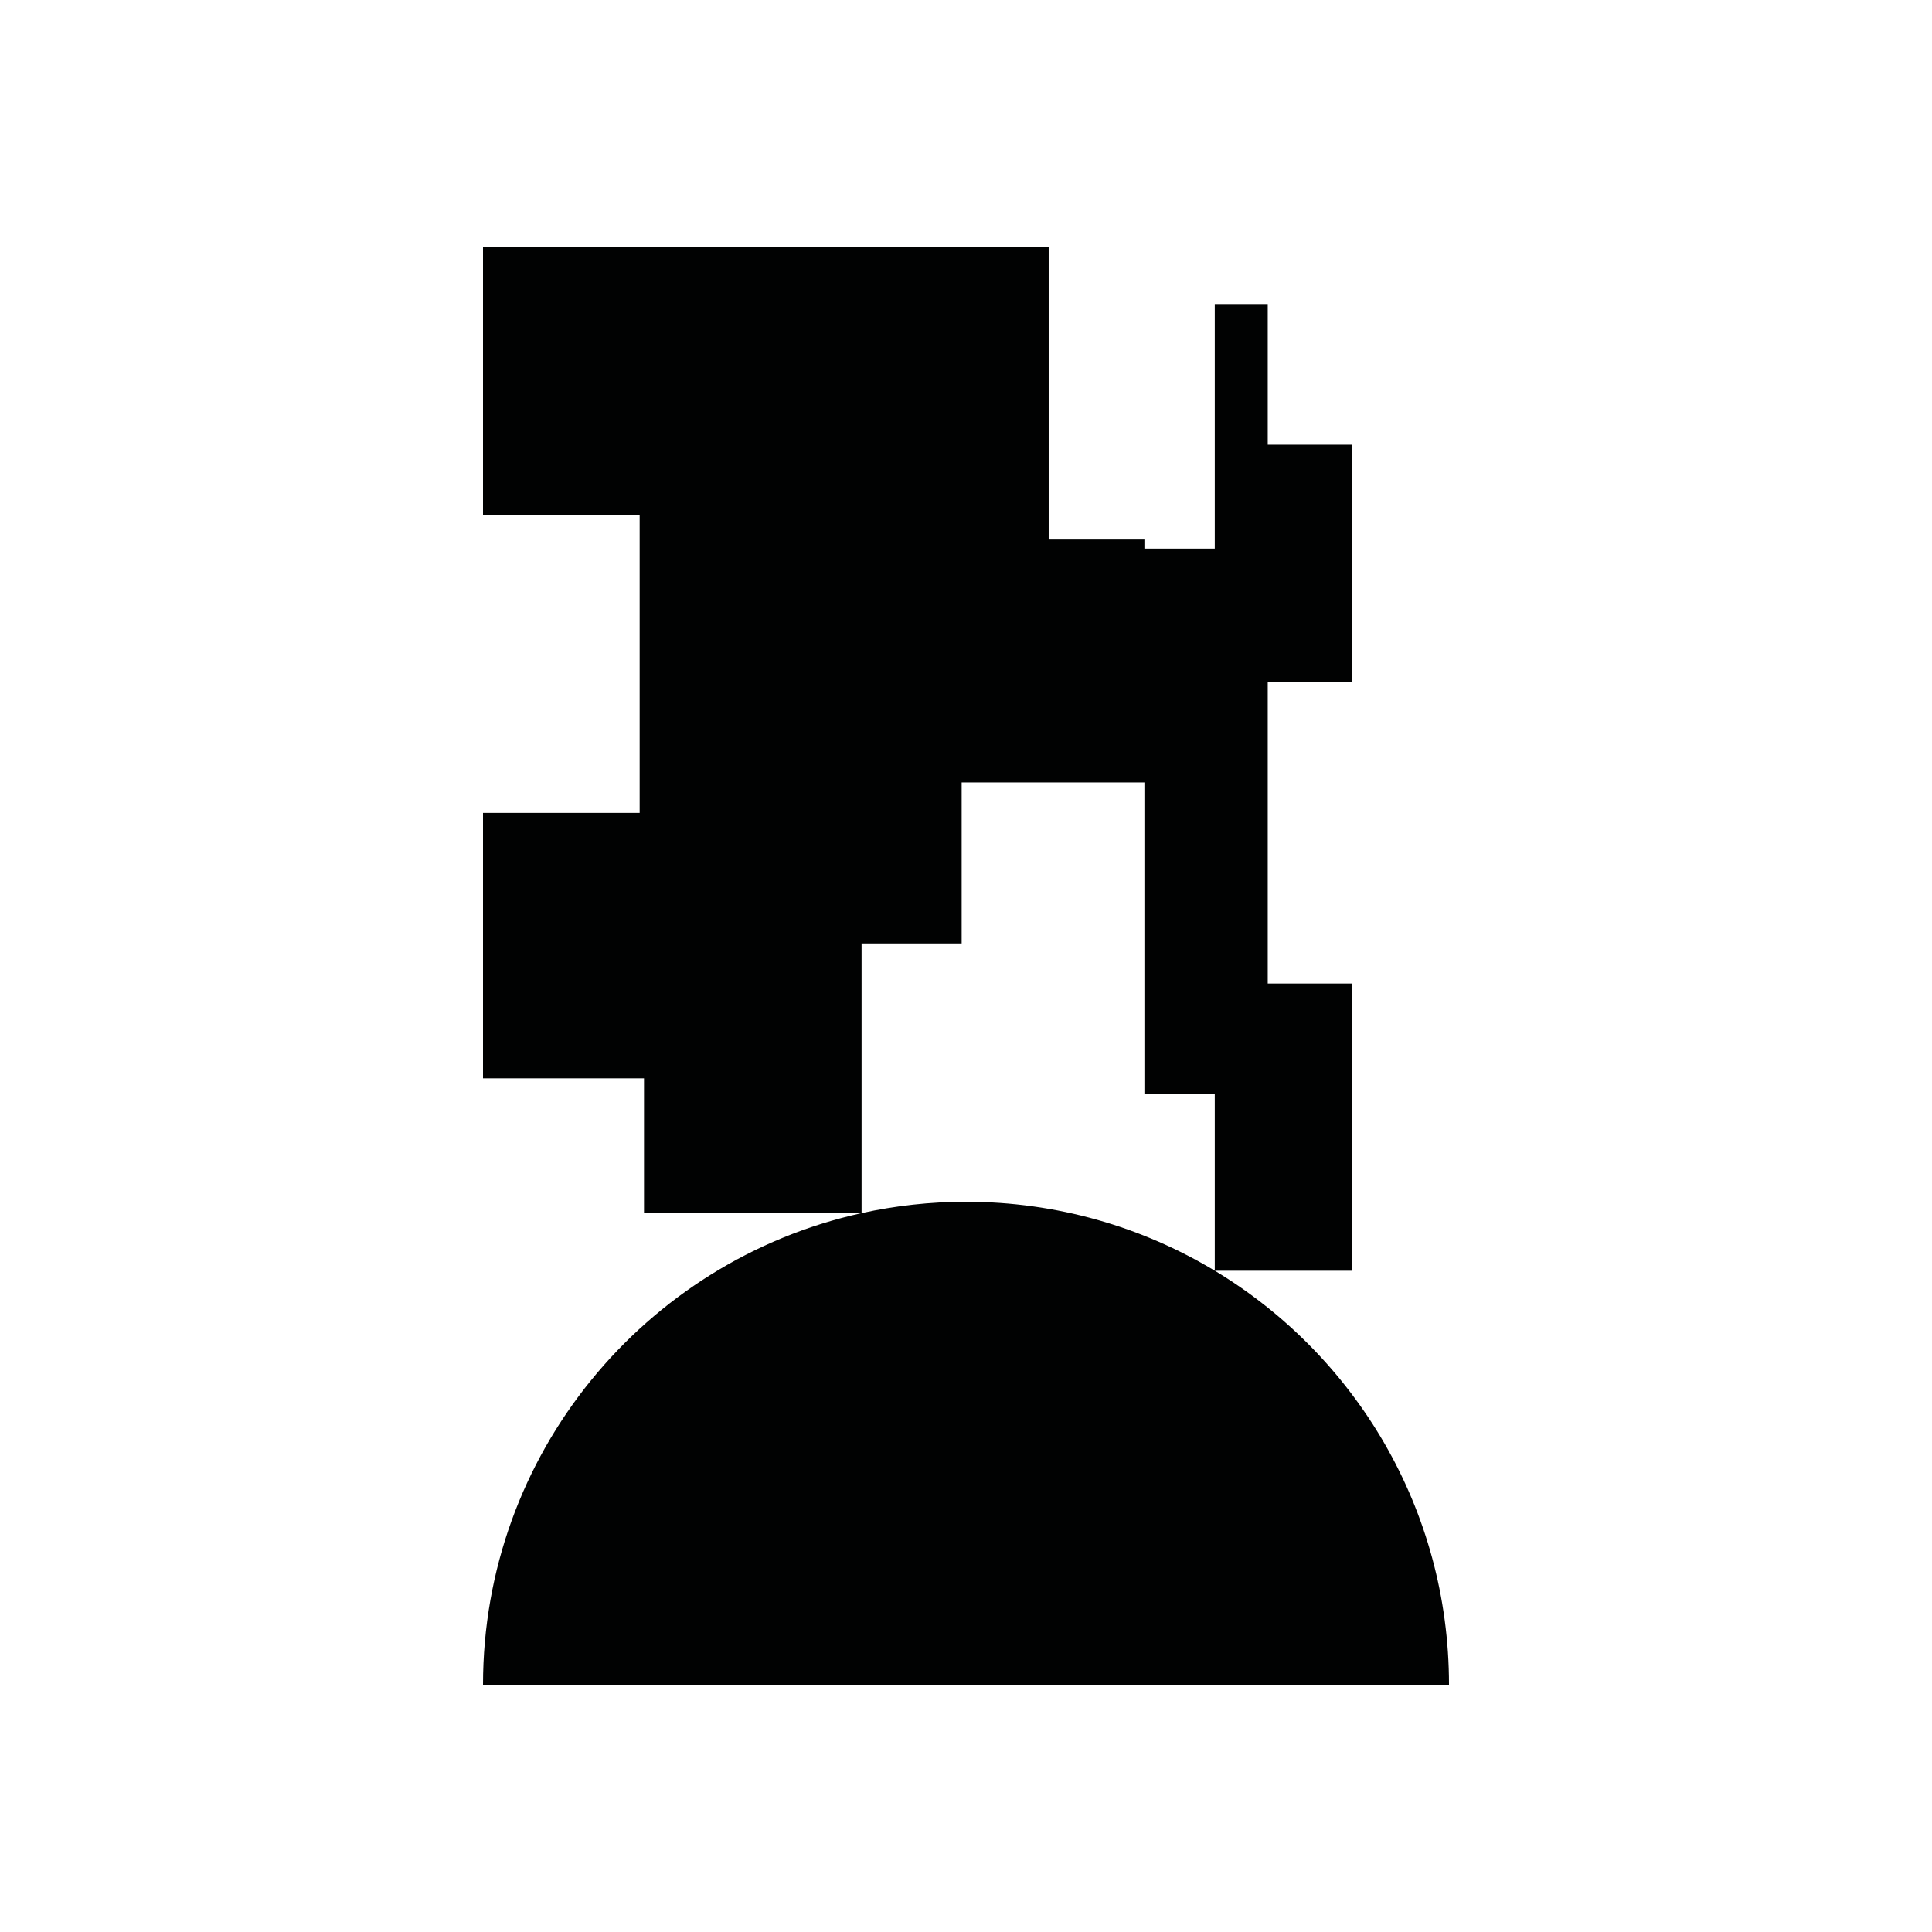 <?xml version="1.0" encoding="utf-8"?>
<!-- Generator: Adobe Illustrator 16.0.0, SVG Export Plug-In . SVG Version: 6.00 Build 0)  -->
<!DOCTYPE svg PUBLIC "-//W3C//DTD SVG 1.1//EN" "http://www.w3.org/Graphics/SVG/1.1/DTD/svg11.dtd">
<svg version="1.1" id="Calque_1" xmlns="http://www.w3.org/2000/svg" xmlns:xlink="http://www.w3.org/1999/xlink" x="0px" y="0px"
	 width="1190.551px" height="1190.551px" viewBox="0 0 1190.551 1190.551" enable-background="new 0 0 1190.551 1190.551"
	 xml:space="preserve">
<path fill="#010202" d="M297.637,1038.208h595.277c0.001-108.295-57.841-203.071-144.311-255.146h84.611v-177h-52v-186h52V274.06
	h-52v-86.274h-32.639v150.276h-43.359v-5.607h-58.992V152.343H297.638v164.908h96.53v183.68h-96.53v163.567h99.213v83.124h133.816
	C397.354,777.133,297.637,896.016,297.637,1038.208z M530.925,581.374h61.672v-99.213h112.621v191.901h43.359v108.984
	c-44.776-26.96-97.225-42.478-153.301-42.478c-22.099,0-43.627,2.428-64.353,6.998L530.925,581.374L530.925,581.374z"/>
</svg>
